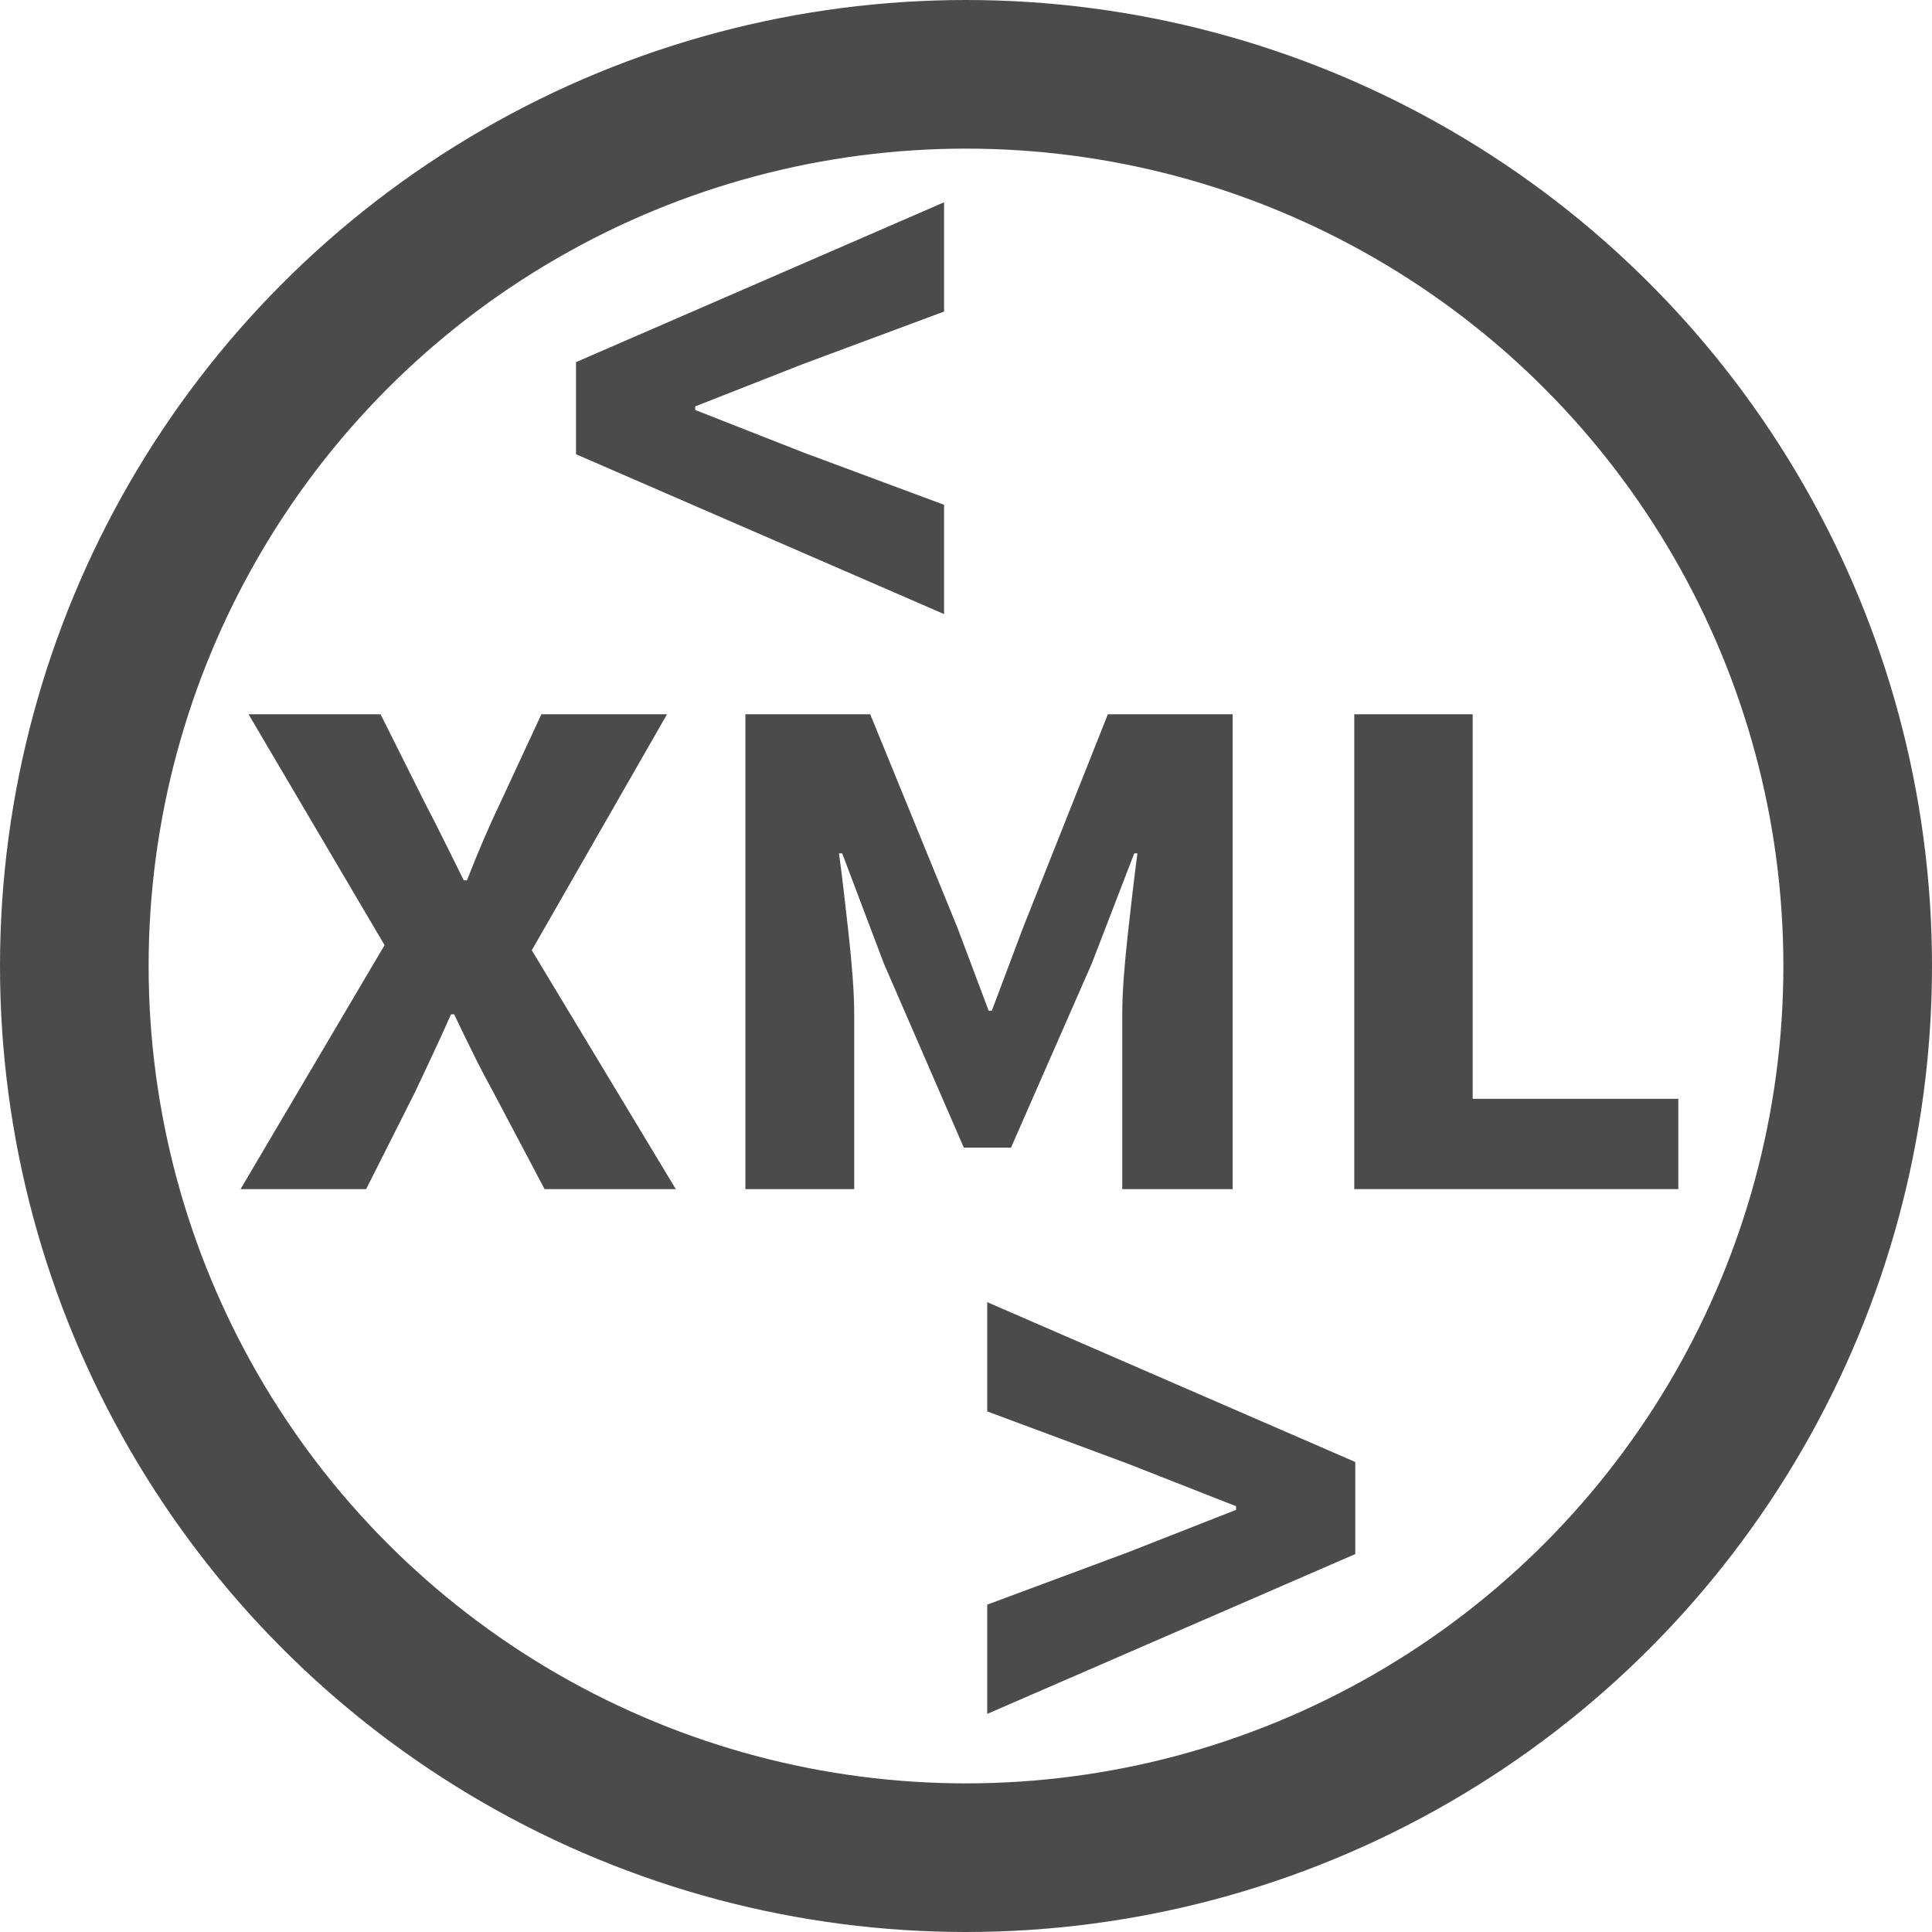<?xml version="1.0" encoding="iso-8859-1"?>
<!-- Generator: Adobe Illustrator 16.0.0, SVG Export Plug-In . SVG Version: 6.00 Build 0)  -->
<!DOCTYPE svg PUBLIC "-//W3C//DTD SVG 1.1//EN" "http://www.w3.org/Graphics/SVG/1.1/DTD/svg11.dtd">
<svg version="1.1" id="Calque_1" xmlns:x="http://ns.adobe.com/Extensibility/1.0/" xmlns:i="http://ns.adobe.com/AdobeIllustrator/10.0/" xmlns:graph="http://ns.adobe.com/Graphs/1.0/"
	 xmlns="http://www.w3.org/2000/svg" xmlns:xlink="http://www.w3.org/1999/xlink" xmlns:a="http://ns.adobe.com/AdobeSVGViewerExtensions/3.0/"
	 x="0px" y="0px" width="129.99px" height="129.99px" viewBox="0 0 129.99 129.99" enable-background="new 0 0 129.99 129.99"
	 xml:space="preserve">
<g>
	<circle fill="none" stroke="#4C4B4B" stroke-width="10" stroke-miterlimit="10" cx="64.995" cy="64.995" r="59.995"/>
	<path fill="#4C4B4B" d="M25.875,63.592l-9.152-15.533h8.882l3.015,6.027c0.395,0.752,0.798,1.543,1.211,2.376
		c0.412,0.833,0.87,1.756,1.373,2.769h0.215c0.395-1.012,0.771-1.936,1.131-2.769c0.358-0.833,0.717-1.625,1.077-2.376l2.799-6.027
		h8.452L35.78,63.936l9.69,16.072h-8.829l-3.445-6.518c-0.467-0.849-0.907-1.689-1.319-2.523c-0.413-0.832-0.853-1.738-1.319-2.719
		h-0.215c-0.431,0.98-0.843,1.887-1.238,2.719c-0.396,0.834-0.79,1.675-1.185,2.523l-3.284,6.518h-8.452L25.875,63.592z"/>
	<path fill="#4C4B4B" d="M50.153,48.059h8.398l5.868,14.357l2.099,5.586h0.216l2.1-5.586l5.706-14.357h8.398v31.948h-7.43V68.296
		c0-0.784,0.035-1.649,0.107-2.597c0.072-0.947,0.162-1.902,0.27-2.866c0.107-0.963,0.215-1.911,0.323-2.842
		c0.107-0.931,0.216-1.789,0.323-2.572h-0.216l-2.853,7.399l-5.438,12.397h-3.176l-5.383-12.397l-2.799-7.399h-0.215
		c0.108,0.784,0.215,1.642,0.323,2.572c0.107,0.931,0.215,1.879,0.323,2.842c0.108,0.964,0.197,1.919,0.269,2.866
		c0.072,0.948,0.108,1.813,0.108,2.597v11.711h-7.321V48.059z"/>
	<path fill="#4C4B4B" d="M91.119,48.059h7.967v25.872h13.835v6.076H91.119V48.059z"/>
	<path fill="#4C4B4B" d="M38.756,24.365l24.763-10.754v7.352l-9.475,3.524l-7.267,2.856v0.243l7.267,2.855l9.475,3.524v7.352
		L38.756,30.563V24.365z"/>
	<path fill="#4C4B4B" d="M91.186,104.562l-24.763,10.754v-7.352l9.475-3.523l7.268-2.855v-0.244l-7.268-2.855l-9.475-3.523v-7.352
		l24.763,10.754V104.562z"/>
</g>
</svg>
